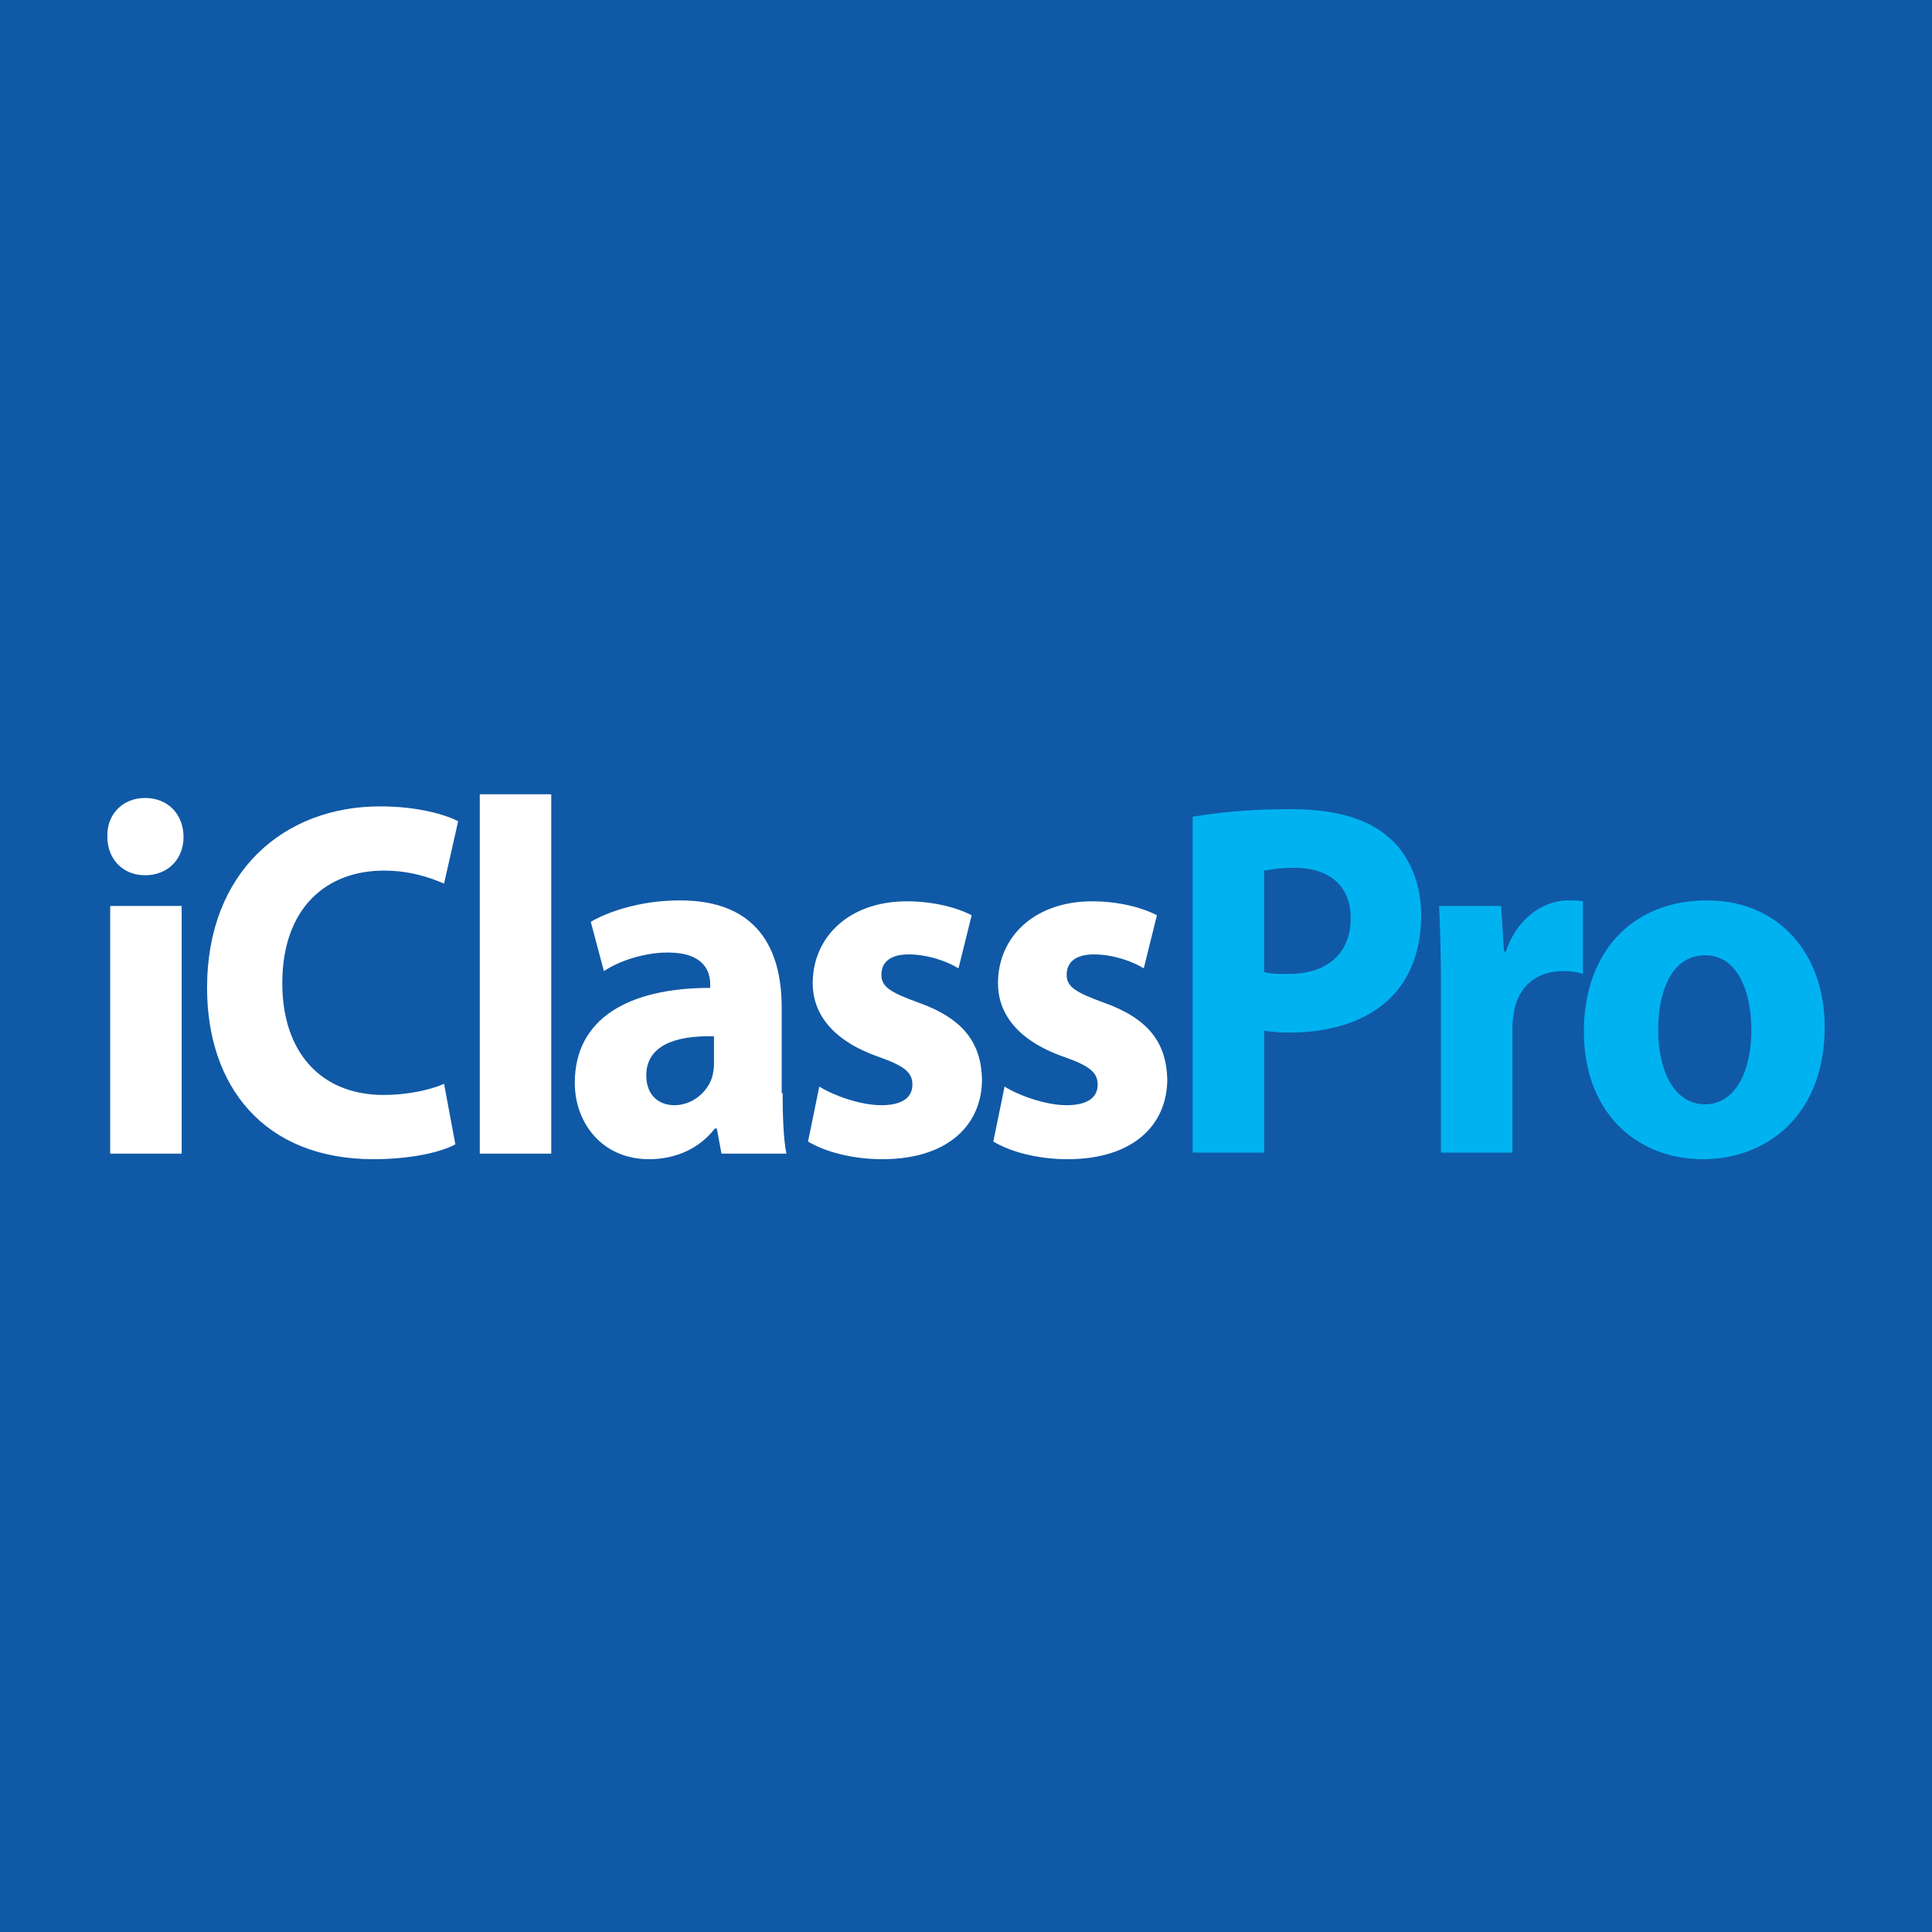 <svg viewBox="0 0 90 90" xmlns="http://www.w3.org/2000/svg"><g fill="none"><path fill="#1059A6" d="M0 0h90v90H0z"/><path d="M8.55 38.995c0 .997-.7 1.778-1.796 1.778-1.051 0-1.752-.78-1.752-1.778-.044-1.04.7-1.822 1.752-1.822 1.096 0 1.796.781 1.796 1.822ZM5.133 53.74V42.204h3.33V53.74h-3.33Zm16.079-.434c-.614.347-2.016.694-3.812.694-5.126 0-7.754-3.426-7.754-7.98 0-5.42 3.592-8.456 8.06-8.456 1.753 0 3.068.39 3.637.694l-.657 2.905c-.7-.303-1.621-.607-2.804-.607-2.672 0-4.731 1.735-4.731 5.248 0 3.165 1.752 5.204 4.731 5.204 1.008 0 2.147-.217 2.804-.52l.526 2.818ZM22.35 37h3.33v16.74h-3.33zm14.108 13.92c0 1.128.044 2.17.175 2.82H33.61l-.219-1.171h-.088c-.7.91-1.796 1.431-3.066 1.431-2.19 0-3.461-1.691-3.461-3.556 0-2.992 2.497-4.424 6.308-4.424v-.173c0-.607-.306-1.475-1.971-1.475-1.095 0-2.278.39-2.98.868l-.613-2.299c.745-.433 2.235-.997 4.162-.997 3.593 0 4.732 2.255 4.732 4.987v3.99h.044Zm-3.242-2.644c-1.753-.044-3.11.433-3.11 1.82 0 .912.569 1.389 1.314 1.389.832 0 1.533-.607 1.752-1.301.044-.174.088-.39.088-.607v-1.301h-.044Zm4.95 2.341c.614.39 1.884.868 2.892.868s1.446-.39 1.446-.954-.35-.868-1.577-1.301c-2.235-.781-3.067-2.082-3.067-3.426 0-2.169 1.708-3.817 4.38-3.817 1.271 0 2.367.304 3.024.65l-.614 2.473c-.481-.304-1.402-.65-2.322-.65-.832 0-1.27.346-1.27.953 0 .564.438.824 1.752 1.301 2.06.738 2.892 1.865 2.936 3.556 0 2.125-1.577 3.73-4.644 3.73-1.402 0-2.673-.347-3.461-.824l.525-2.559Zm8.631 0c.614.39 1.884.868 2.892.868 1.007 0 1.445-.39 1.445-.954s-.35-.868-1.577-1.301c-2.234-.781-3.067-2.082-3.067-3.426 0-2.169 1.71-3.817 4.382-3.817 1.27 0 2.365.304 3.022.65l-.613 2.473c-.482-.304-1.402-.65-2.322-.65-.832 0-1.27.346-1.27.953 0 .564.438.824 1.752 1.301 2.06.738 2.892 1.865 2.935 3.556 0 2.125-1.577 3.73-4.644 3.73-1.401 0-2.672-.347-3.46-.824l.525-2.559Z" fill="#FFF"/><path d="M55.603 38.04c1.052-.173 2.497-.346 4.513-.346 2.059 0 3.548.434 4.512 1.258.964.78 1.577 2.125 1.577 3.686s-.482 2.862-1.358 3.773c-1.139 1.17-2.848 1.691-4.819 1.691-.438 0-.832-.043-1.14-.087v5.681H55.56V38.041h.044Zm3.286 7.243c.307.087.657.087 1.139.087 1.796 0 2.891-.954 2.891-2.602 0-1.475-.963-2.342-2.628-2.342-.701 0-1.14.087-1.402.13v4.727Zm8.236.737c0-1.69-.044-2.818-.087-3.816h2.891l.132 2.125h.087c.57-1.691 1.884-2.385 2.892-2.385.306 0 .482 0 .7.043v3.383a2.755 2.755 0 0 0-.92-.13c-1.226 0-2.058.694-2.277 1.821-.044.217-.088.52-.088.78v5.855h-3.33V46.02ZM85 47.842C85 52.048 82.196 54 79.348 54c-3.154 0-5.564-2.212-5.564-5.941 0-3.73 2.279-6.115 5.74-6.115 3.285 0 5.476 2.428 5.476 5.898Zm-7.754.13c0 1.995.788 3.47 2.19 3.47 1.314 0 2.147-1.388 2.147-3.47 0-1.735-.614-3.47-2.147-3.47-1.62 0-2.19 1.779-2.19 3.47Z" fill="#01B2F1"/></g></svg>